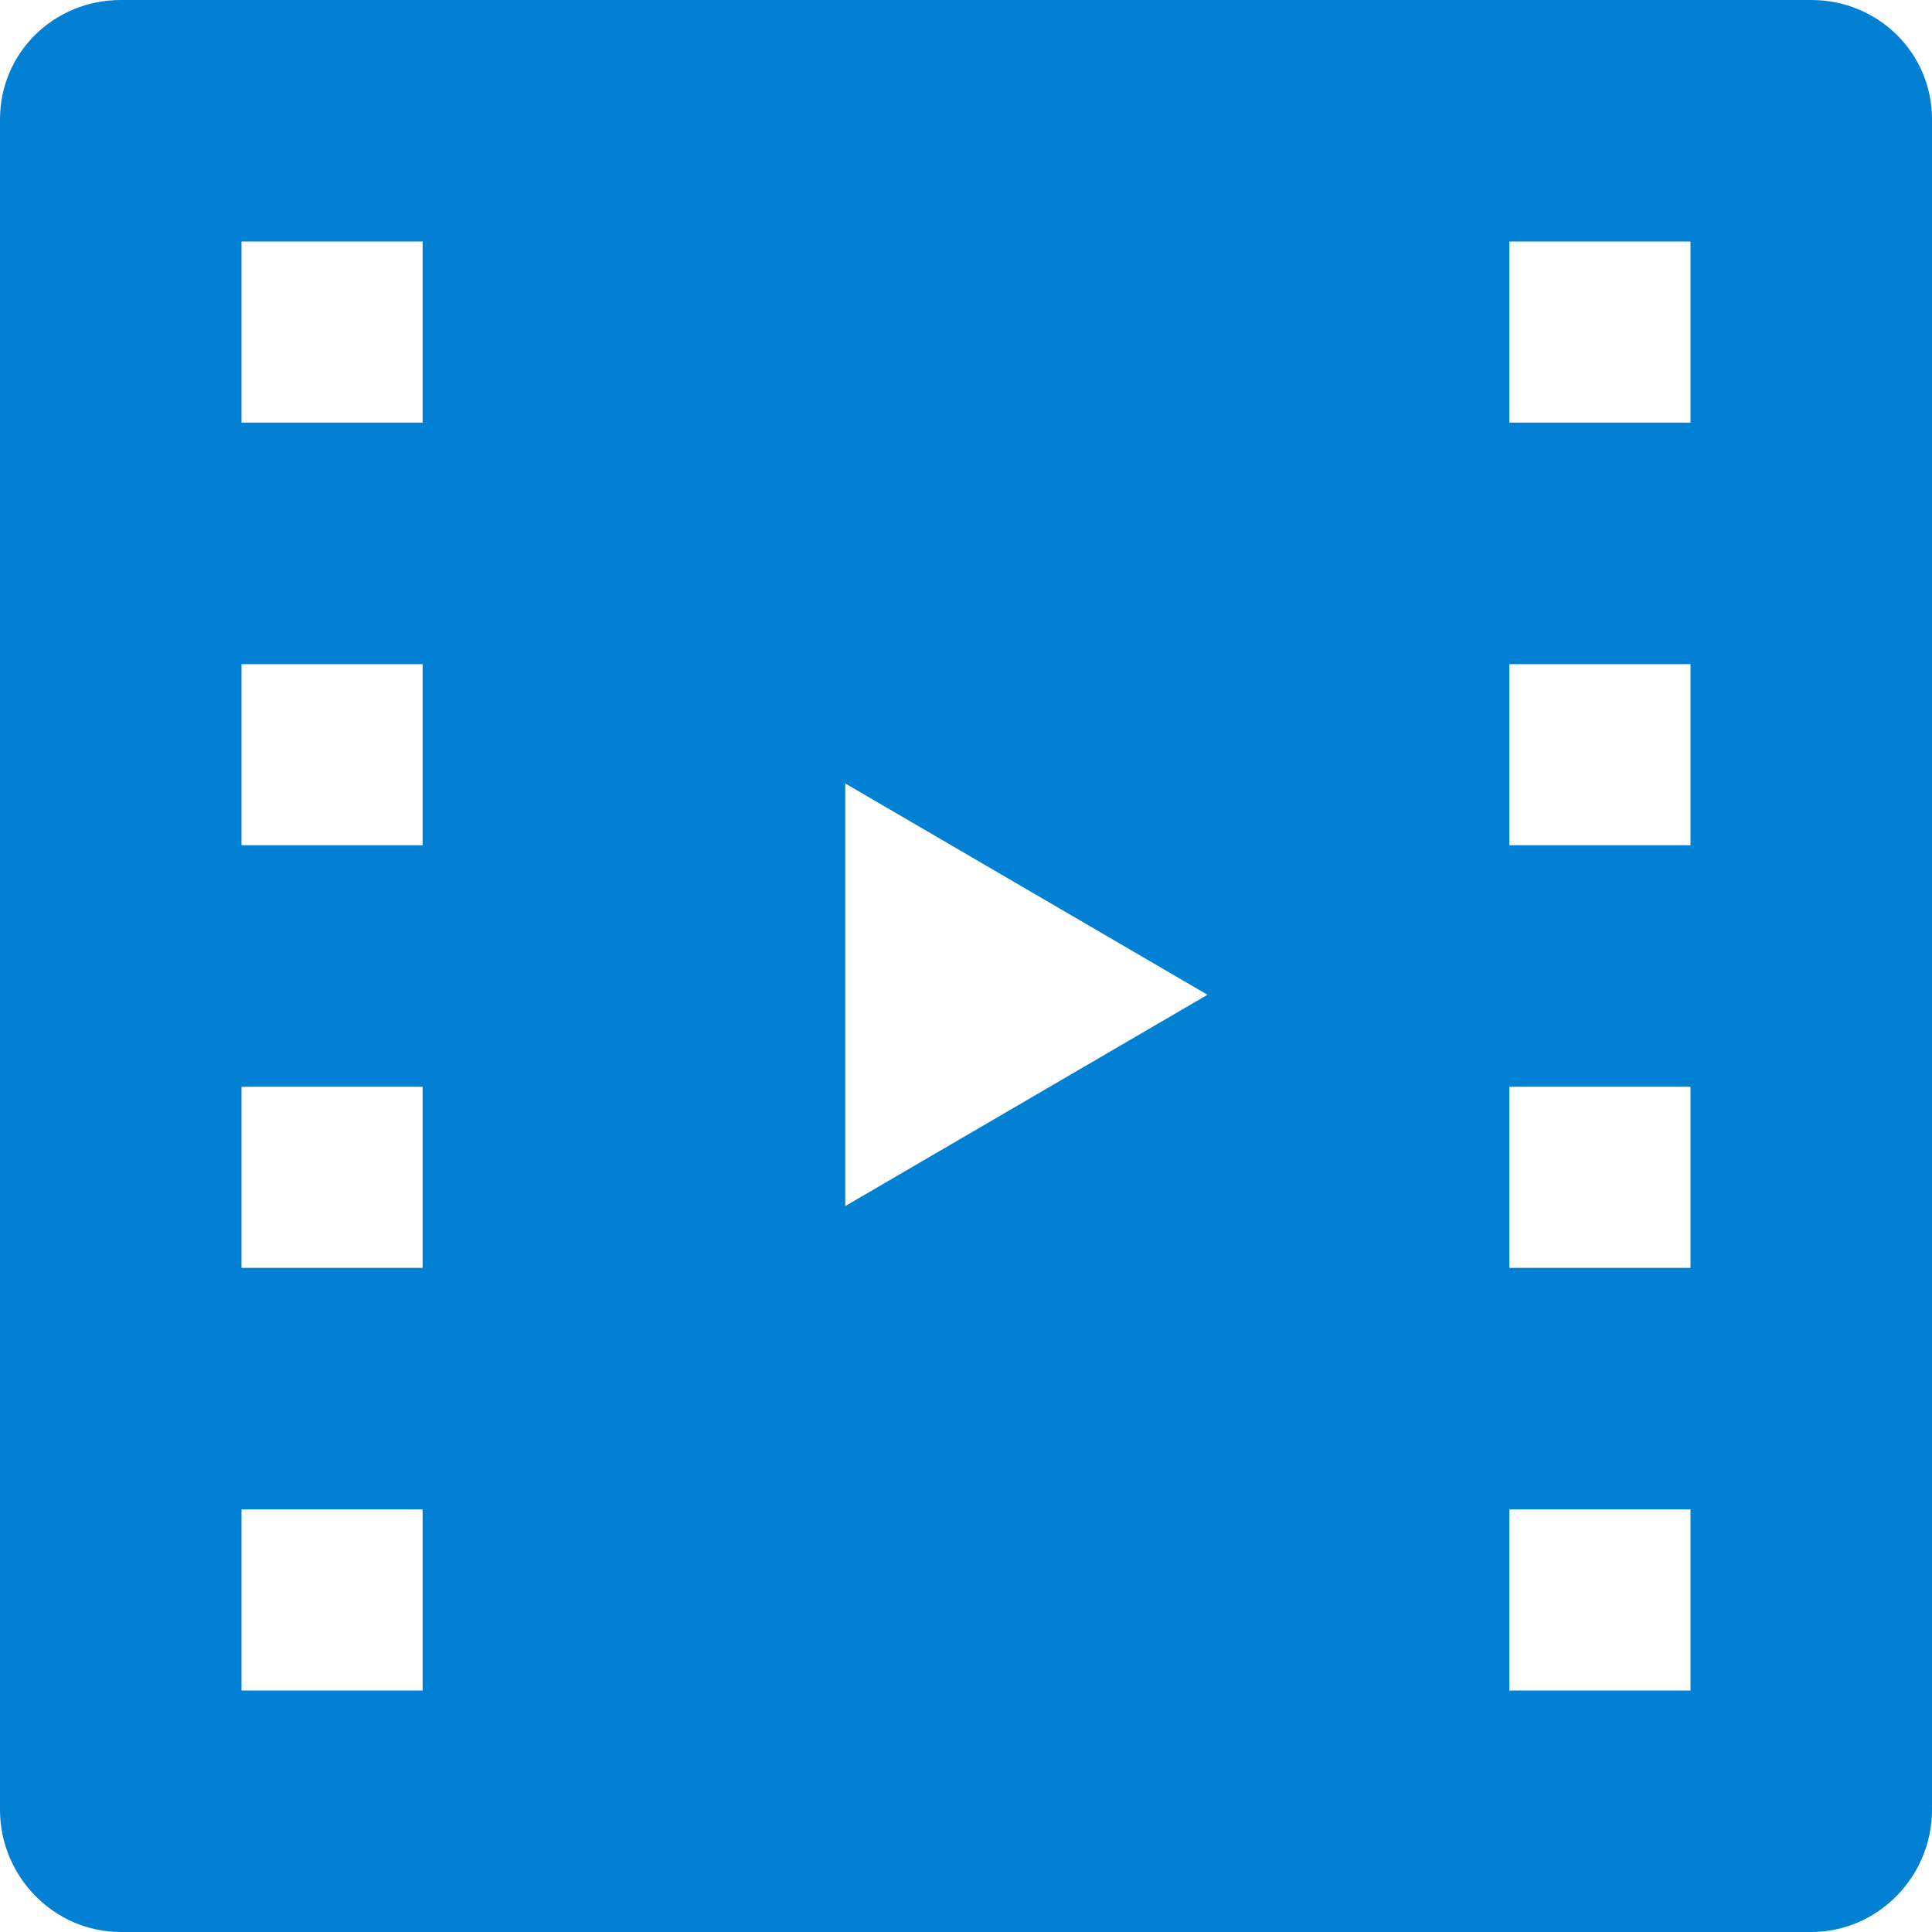 <?xml version="1.0" encoding="iso-8859-1"?>
<!-- Generator: Adobe Illustrator 18.0.0, SVG Export Plug-In . SVG Version: 6.00 Build 0)  -->
<!DOCTYPE svg PUBLIC "-//W3C//DTD SVG 1.1//EN" "http://www.w3.org/Graphics/SVG/1.1/DTD/svg11.dtd">
<svg xmlns="http://www.w3.org/2000/svg" xmlns:xlink="http://www.w3.org/1999/xlink" version="1.1" id="Capa_1" x="0px" y="0px" viewBox="0 0 512 512" style="enable-background:new 0 0 512 512;" xml:space="preserve" width="512px" height="512px">
<path d="M480,0H368H144H32C14.328,0,0,13.951,0,31.623v448C0,497.295,14.328,512,32,512h112h224h112c17.672,0,32-14.705,32-32.377  v-448C512,13.951,497.672,0,480,0z M112,448H64v-48h48V448z M112,336H64v-48h48V336z M112,224H64v-48h48V224z M112,112H64V64h48V112  z M224,319.623v-112l96,56L224,319.623z M448,448h-48v-48h48V448z M448,336h-48v-48h48V336z M448,224h-48v-48h48V224z M448,112h-48  V64h48V112z" fill="#0280d4"/>
<g>
</g>
<g>
</g>
<g>
</g>
<g>
</g>
<g>
</g>
<g>
</g>
<g>
</g>
<g>
</g>
<g>
</g>
<g>
</g>
<g>
</g>
<g>
</g>
<g>
</g>
<g>
</g>
<g>
</g>
</svg>
